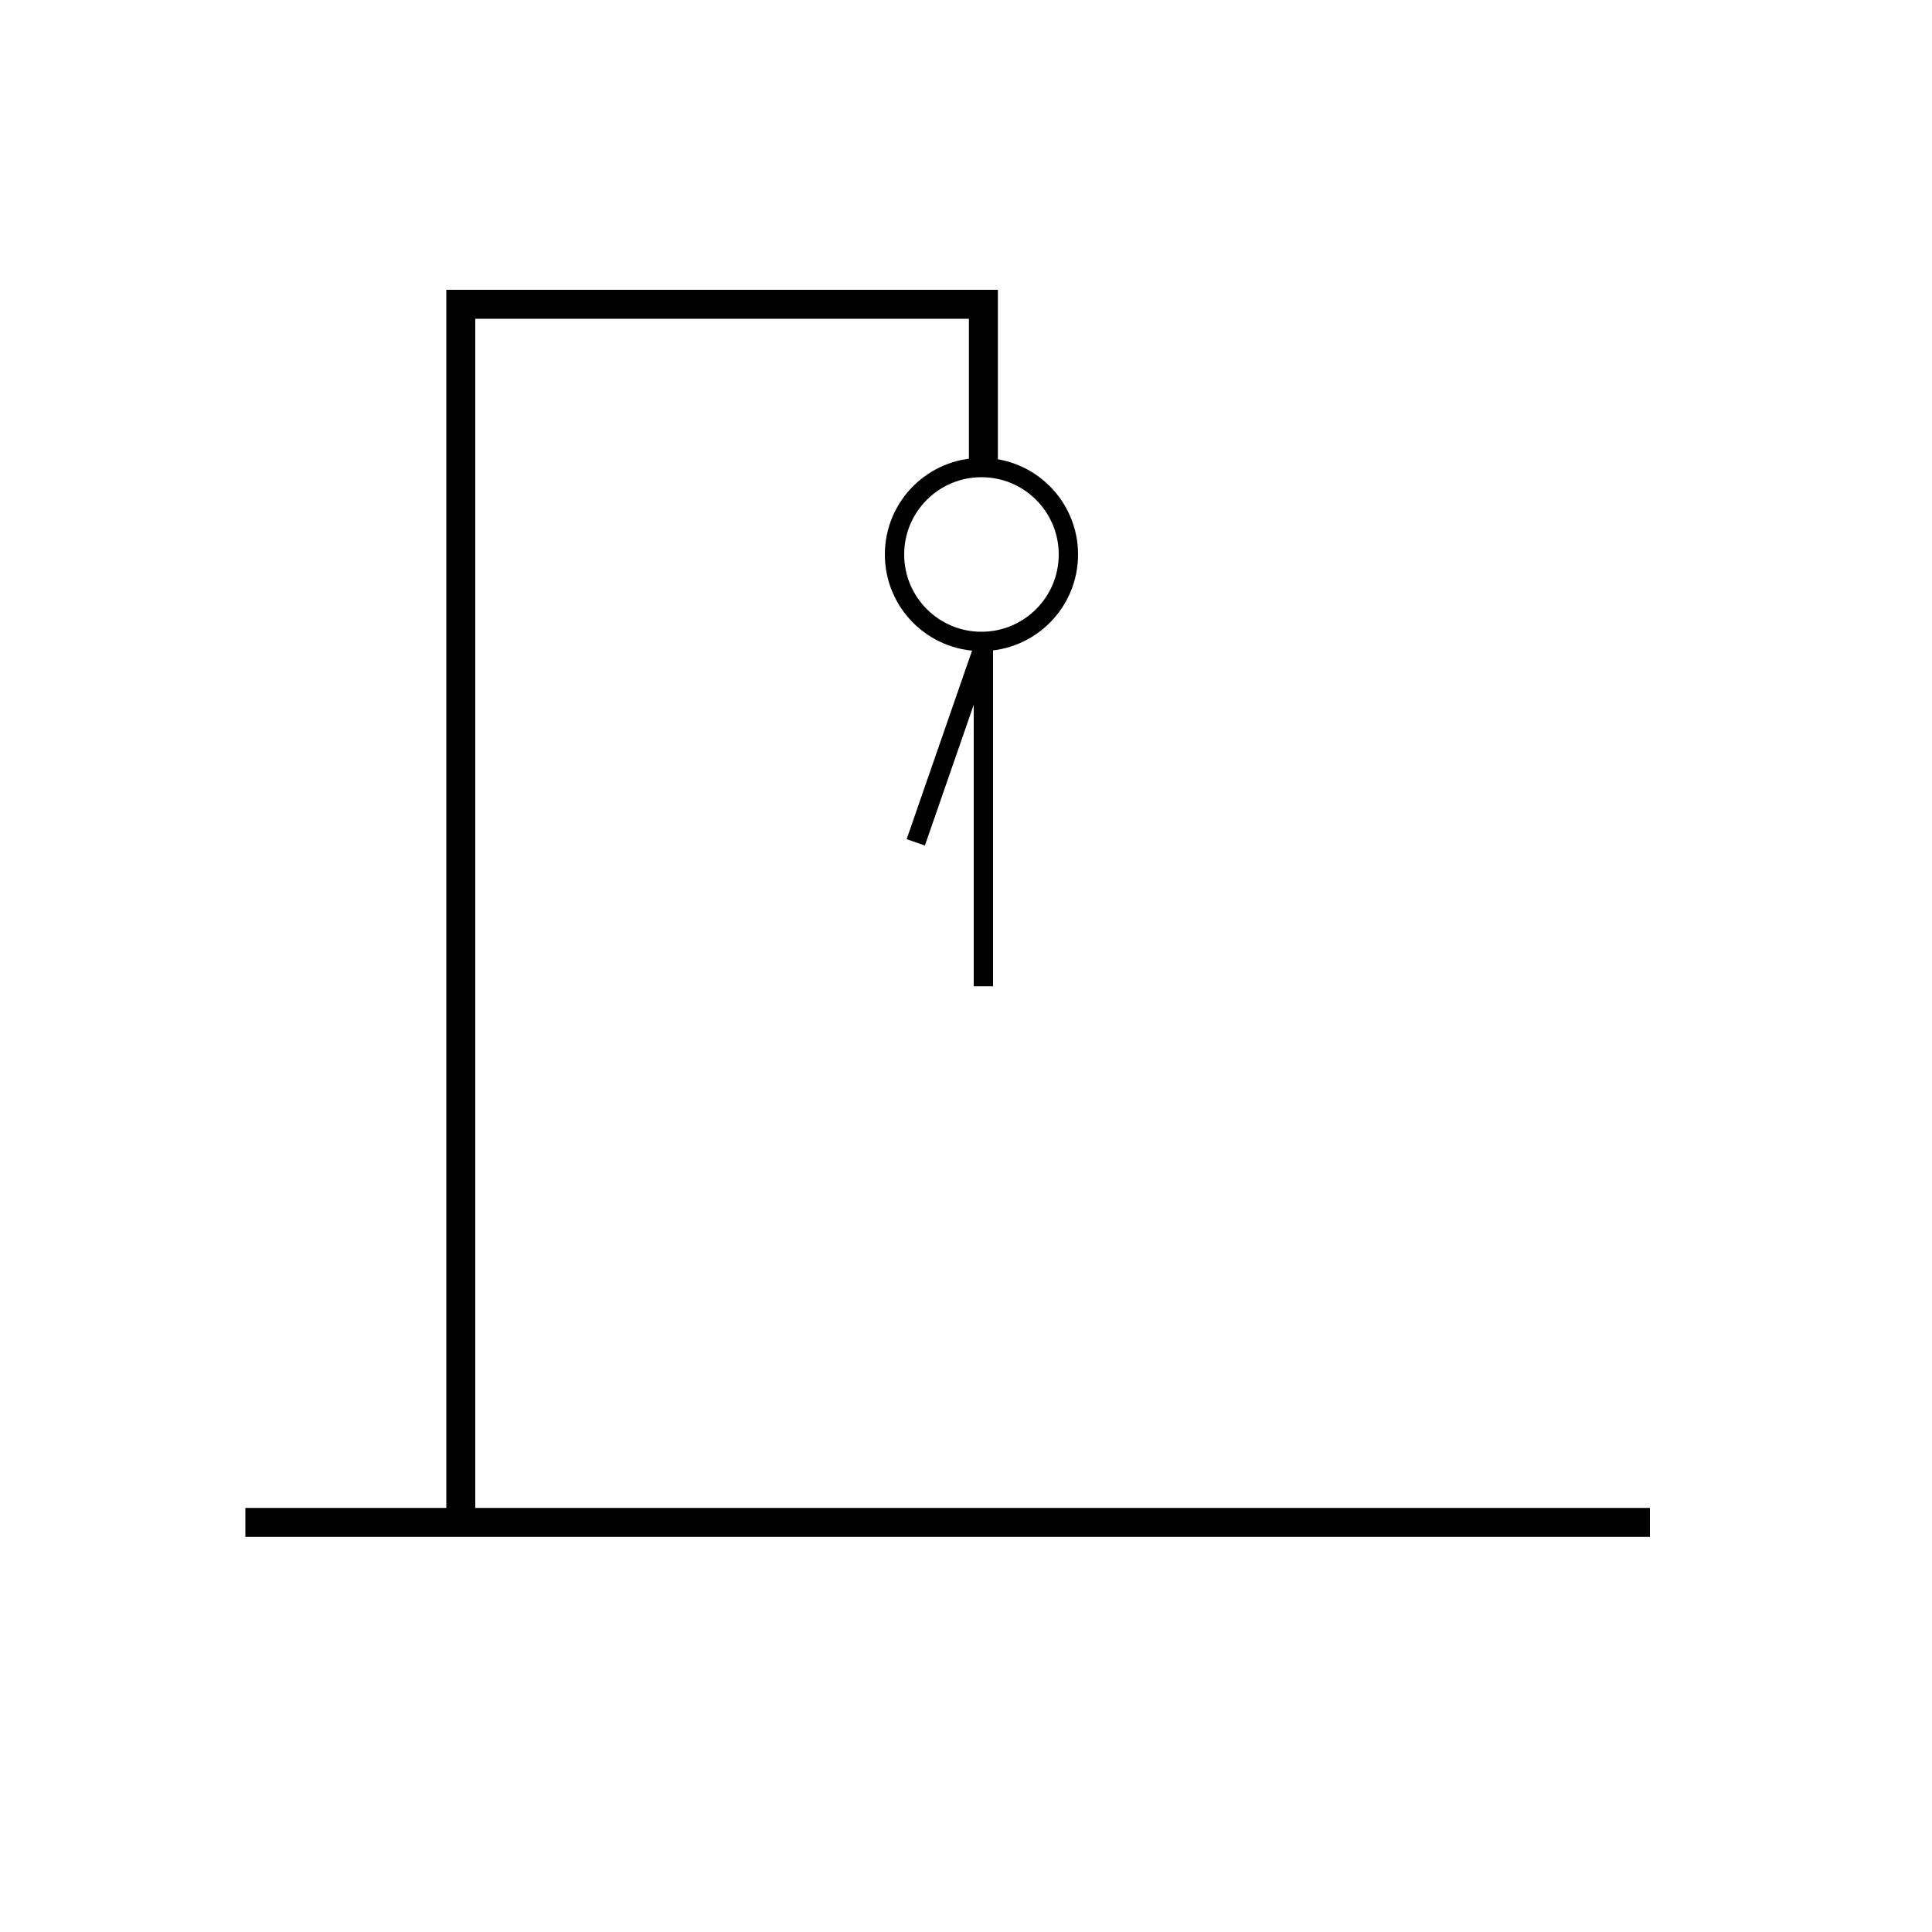 <svg width="1000" height="1000" viewBox="0 0 1000 1000" fill="none" xmlns="http://www.w3.org/2000/svg">
<rect width="1000" height="1000" fill="white"/>
<path d="M127 788H238.5M854 788H238.5M238.5 788V157.5H509V240.5" stroke="black" stroke-width="15"/>
<circle cx="508" cy="287" r="45" stroke="black" stroke-width="10"/>
<path d="M509 332V510.5" stroke="black" stroke-width="10"/>
<path d="M508 338L474 436" stroke="black" stroke-width="10"/>
</svg>
